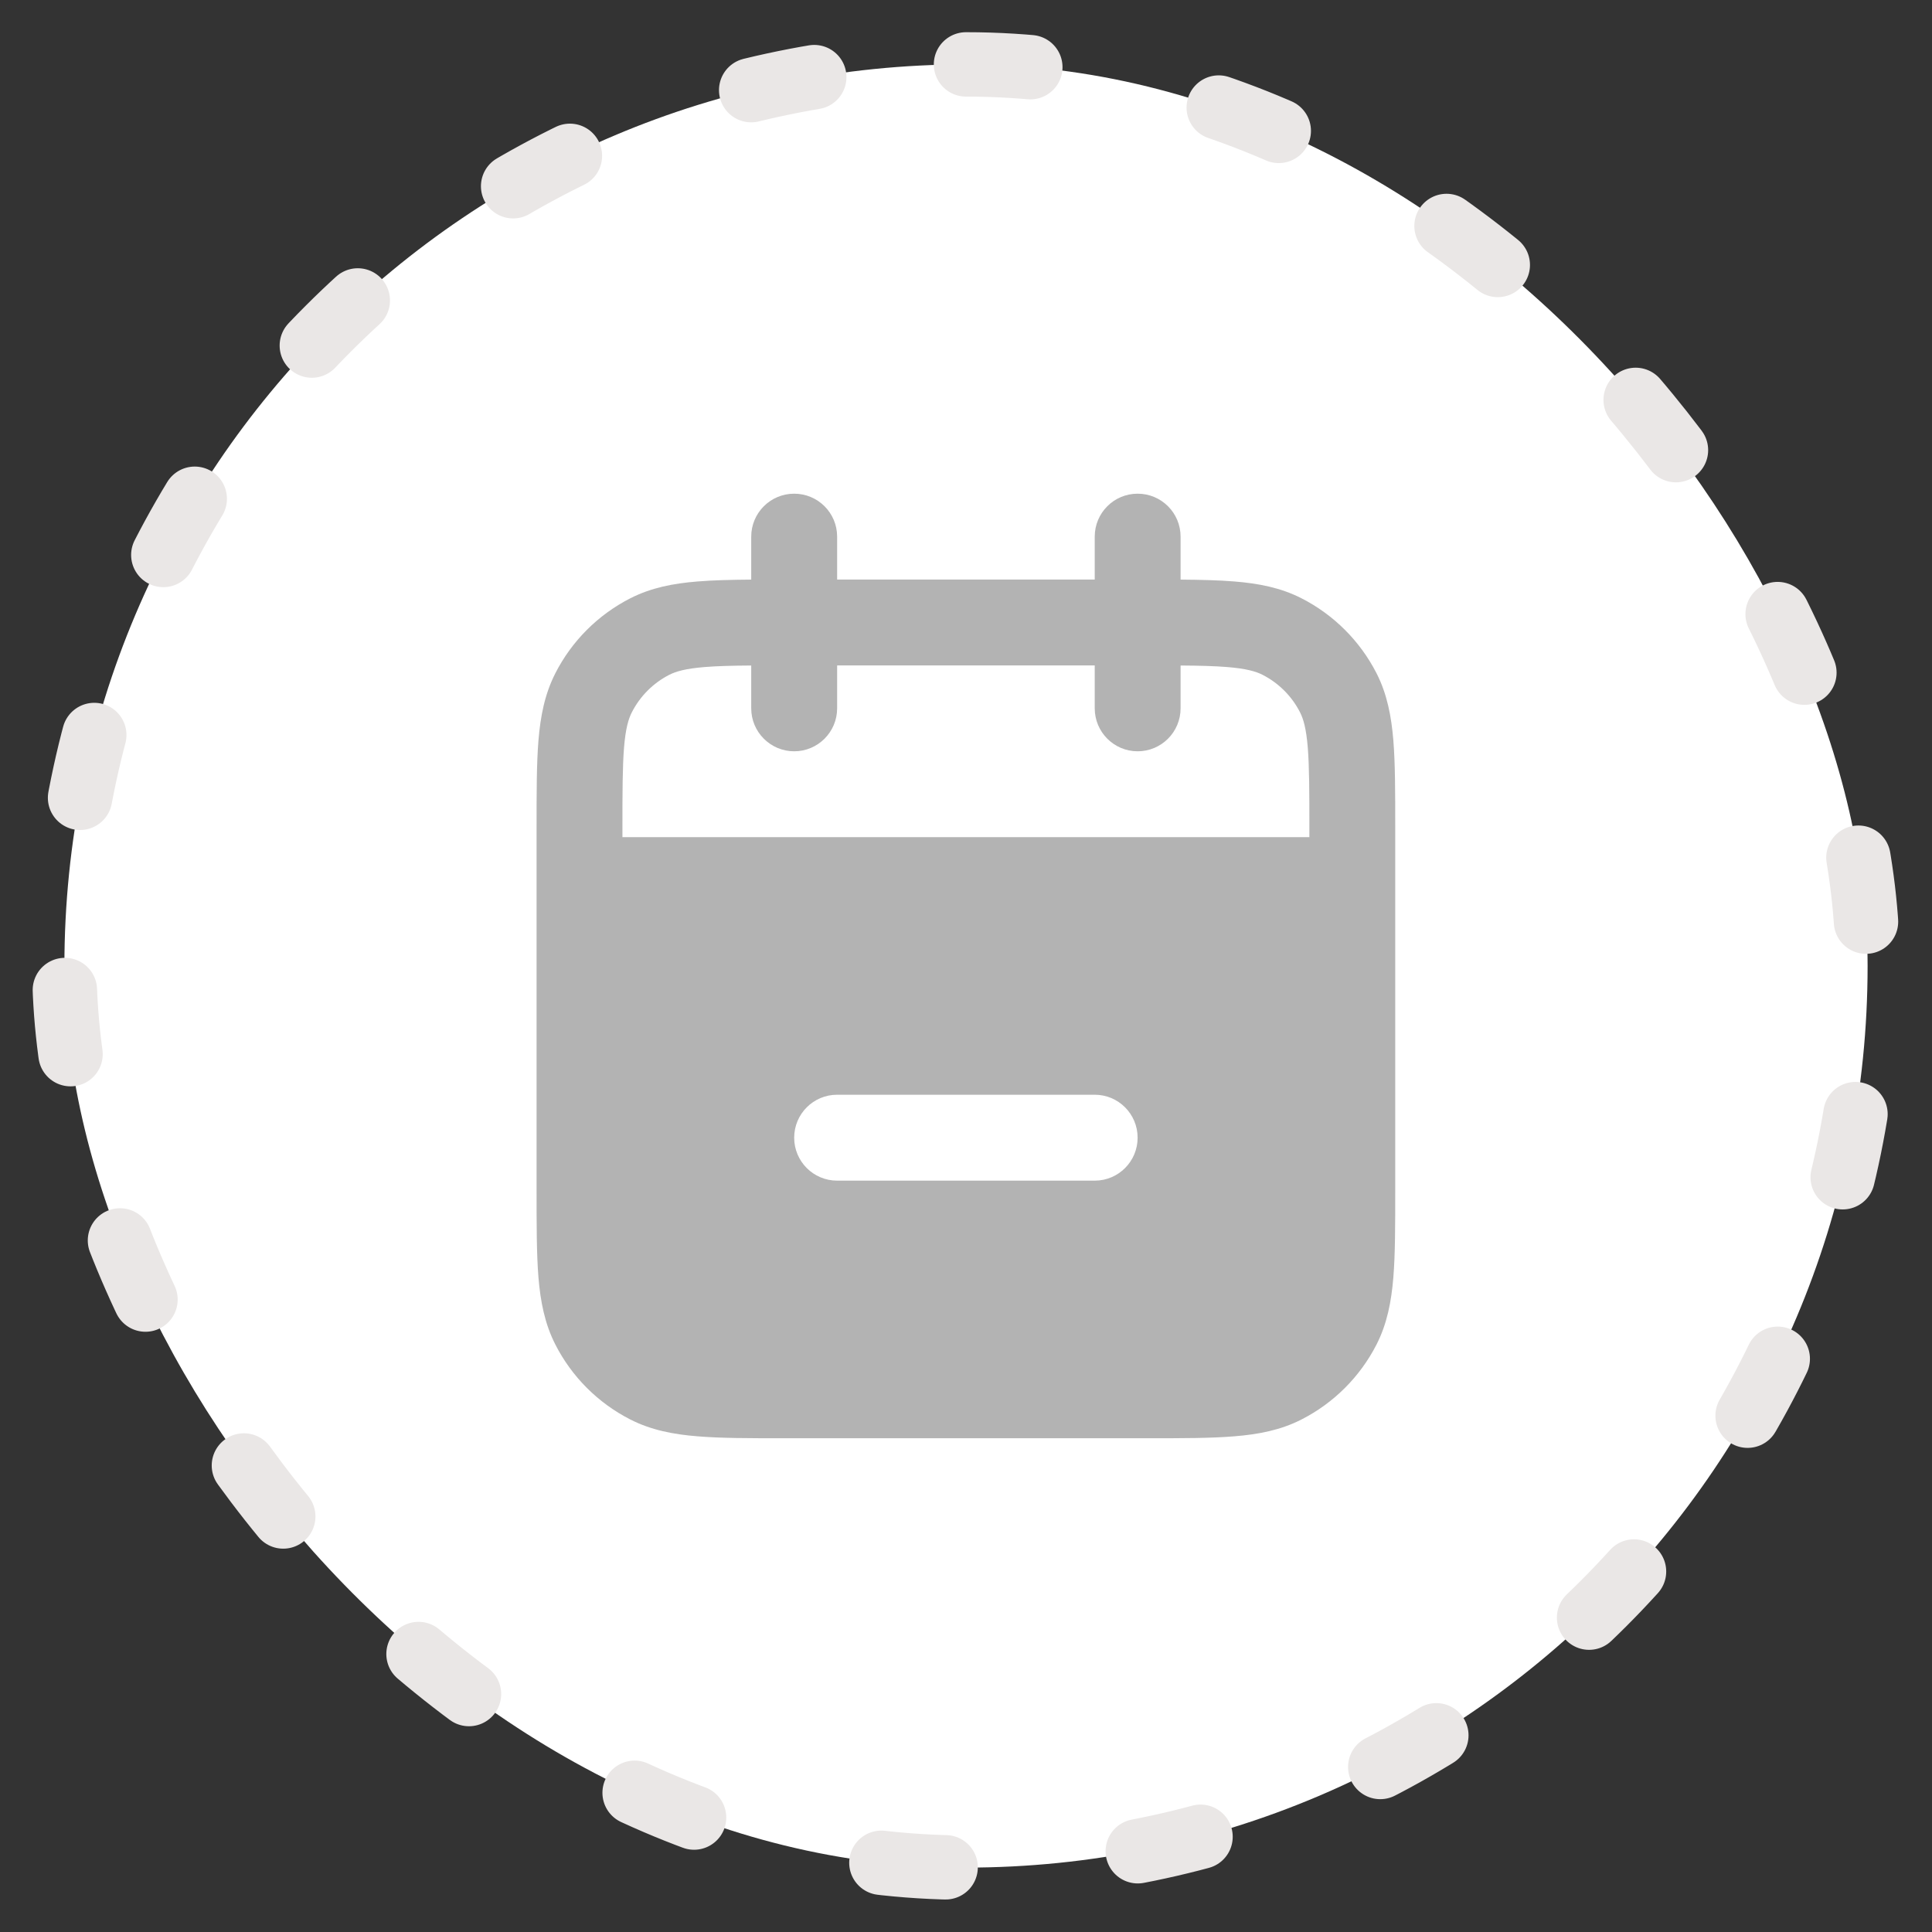 <svg width="30" height="30" viewBox="0 0 30 30" fill="none" xmlns="http://www.w3.org/2000/svg">
<rect x="0" y="0" width="30" height="30" fill="#333333" stroke="none"/>
<rect x="1" y="1" width="28" height="28" rx="14" fill="white"/>
<path fill-rule="evenodd" clip-rule="evenodd" d="M18.332 8.333C18.332 7.964 18.034 7.666 17.665 7.666C17.297 7.666 16.999 7.964 16.999 8.333V8.999H12.999V8.333C12.999 7.964 12.7 7.666 12.332 7.666C11.964 7.666 11.665 7.964 11.665 8.333V9C11.348 9.003 11.071 9.009 10.831 9.029C10.456 9.059 10.112 9.125 9.788 9.29C9.286 9.546 8.878 9.954 8.623 10.455C8.458 10.779 8.392 11.123 8.361 11.498C8.332 11.859 8.332 12.302 8.332 12.838V18.494C8.332 19.03 8.332 19.473 8.361 19.834C8.392 20.209 8.458 20.553 8.623 20.877C8.878 21.378 9.286 21.786 9.788 22.042C10.112 22.207 10.456 22.273 10.831 22.303C11.192 22.333 11.634 22.333 12.171 22.333H17.826C18.363 22.333 18.806 22.333 19.167 22.303C19.541 22.273 19.886 22.207 20.209 22.042C20.711 21.786 21.119 21.378 21.375 20.877C21.54 20.553 21.605 20.209 21.636 19.834C21.665 19.473 21.665 19.03 21.665 18.494V12.838C21.665 12.302 21.665 11.859 21.636 11.498C21.605 11.123 21.54 10.779 21.375 10.455C21.119 9.954 20.711 9.546 20.209 9.29C19.886 9.125 19.541 9.059 19.167 9.029C18.926 9.009 18.649 9.003 18.332 9V8.333ZM11.665 10.999V10.334C11.368 10.336 11.135 10.342 10.939 10.358C10.647 10.382 10.498 10.425 10.393 10.478C10.143 10.606 9.939 10.81 9.811 11.061C9.758 11.165 9.714 11.314 9.69 11.607C9.666 11.907 9.665 12.295 9.665 12.866V12.999H20.332V12.866C20.332 12.295 20.331 11.907 20.307 11.607C20.283 11.314 20.24 11.165 20.187 11.061C20.059 10.81 19.855 10.606 19.604 10.478C19.5 10.425 19.35 10.382 19.058 10.358C18.862 10.342 18.629 10.336 18.332 10.334V10.999C18.332 11.367 18.034 11.666 17.665 11.666C17.297 11.666 16.999 11.367 16.999 10.999V10.333H12.999V10.999C12.999 11.367 12.7 11.666 12.332 11.666C11.964 11.666 11.665 11.367 11.665 10.999ZM12.999 16.999C12.63 16.999 12.332 17.298 12.332 17.666C12.332 18.034 12.63 18.333 12.999 18.333H16.999C17.367 18.333 17.665 18.034 17.665 17.666C17.665 17.298 17.367 16.999 16.999 16.999H12.999Z" fill="#B3B3B3"/>
<rect x="1" y="1" width="28" height="28" rx="14" stroke="#EAE7E6" stroke-linecap="round" stroke-linejoin="round" stroke-dasharray="1 3"/>
</svg>
